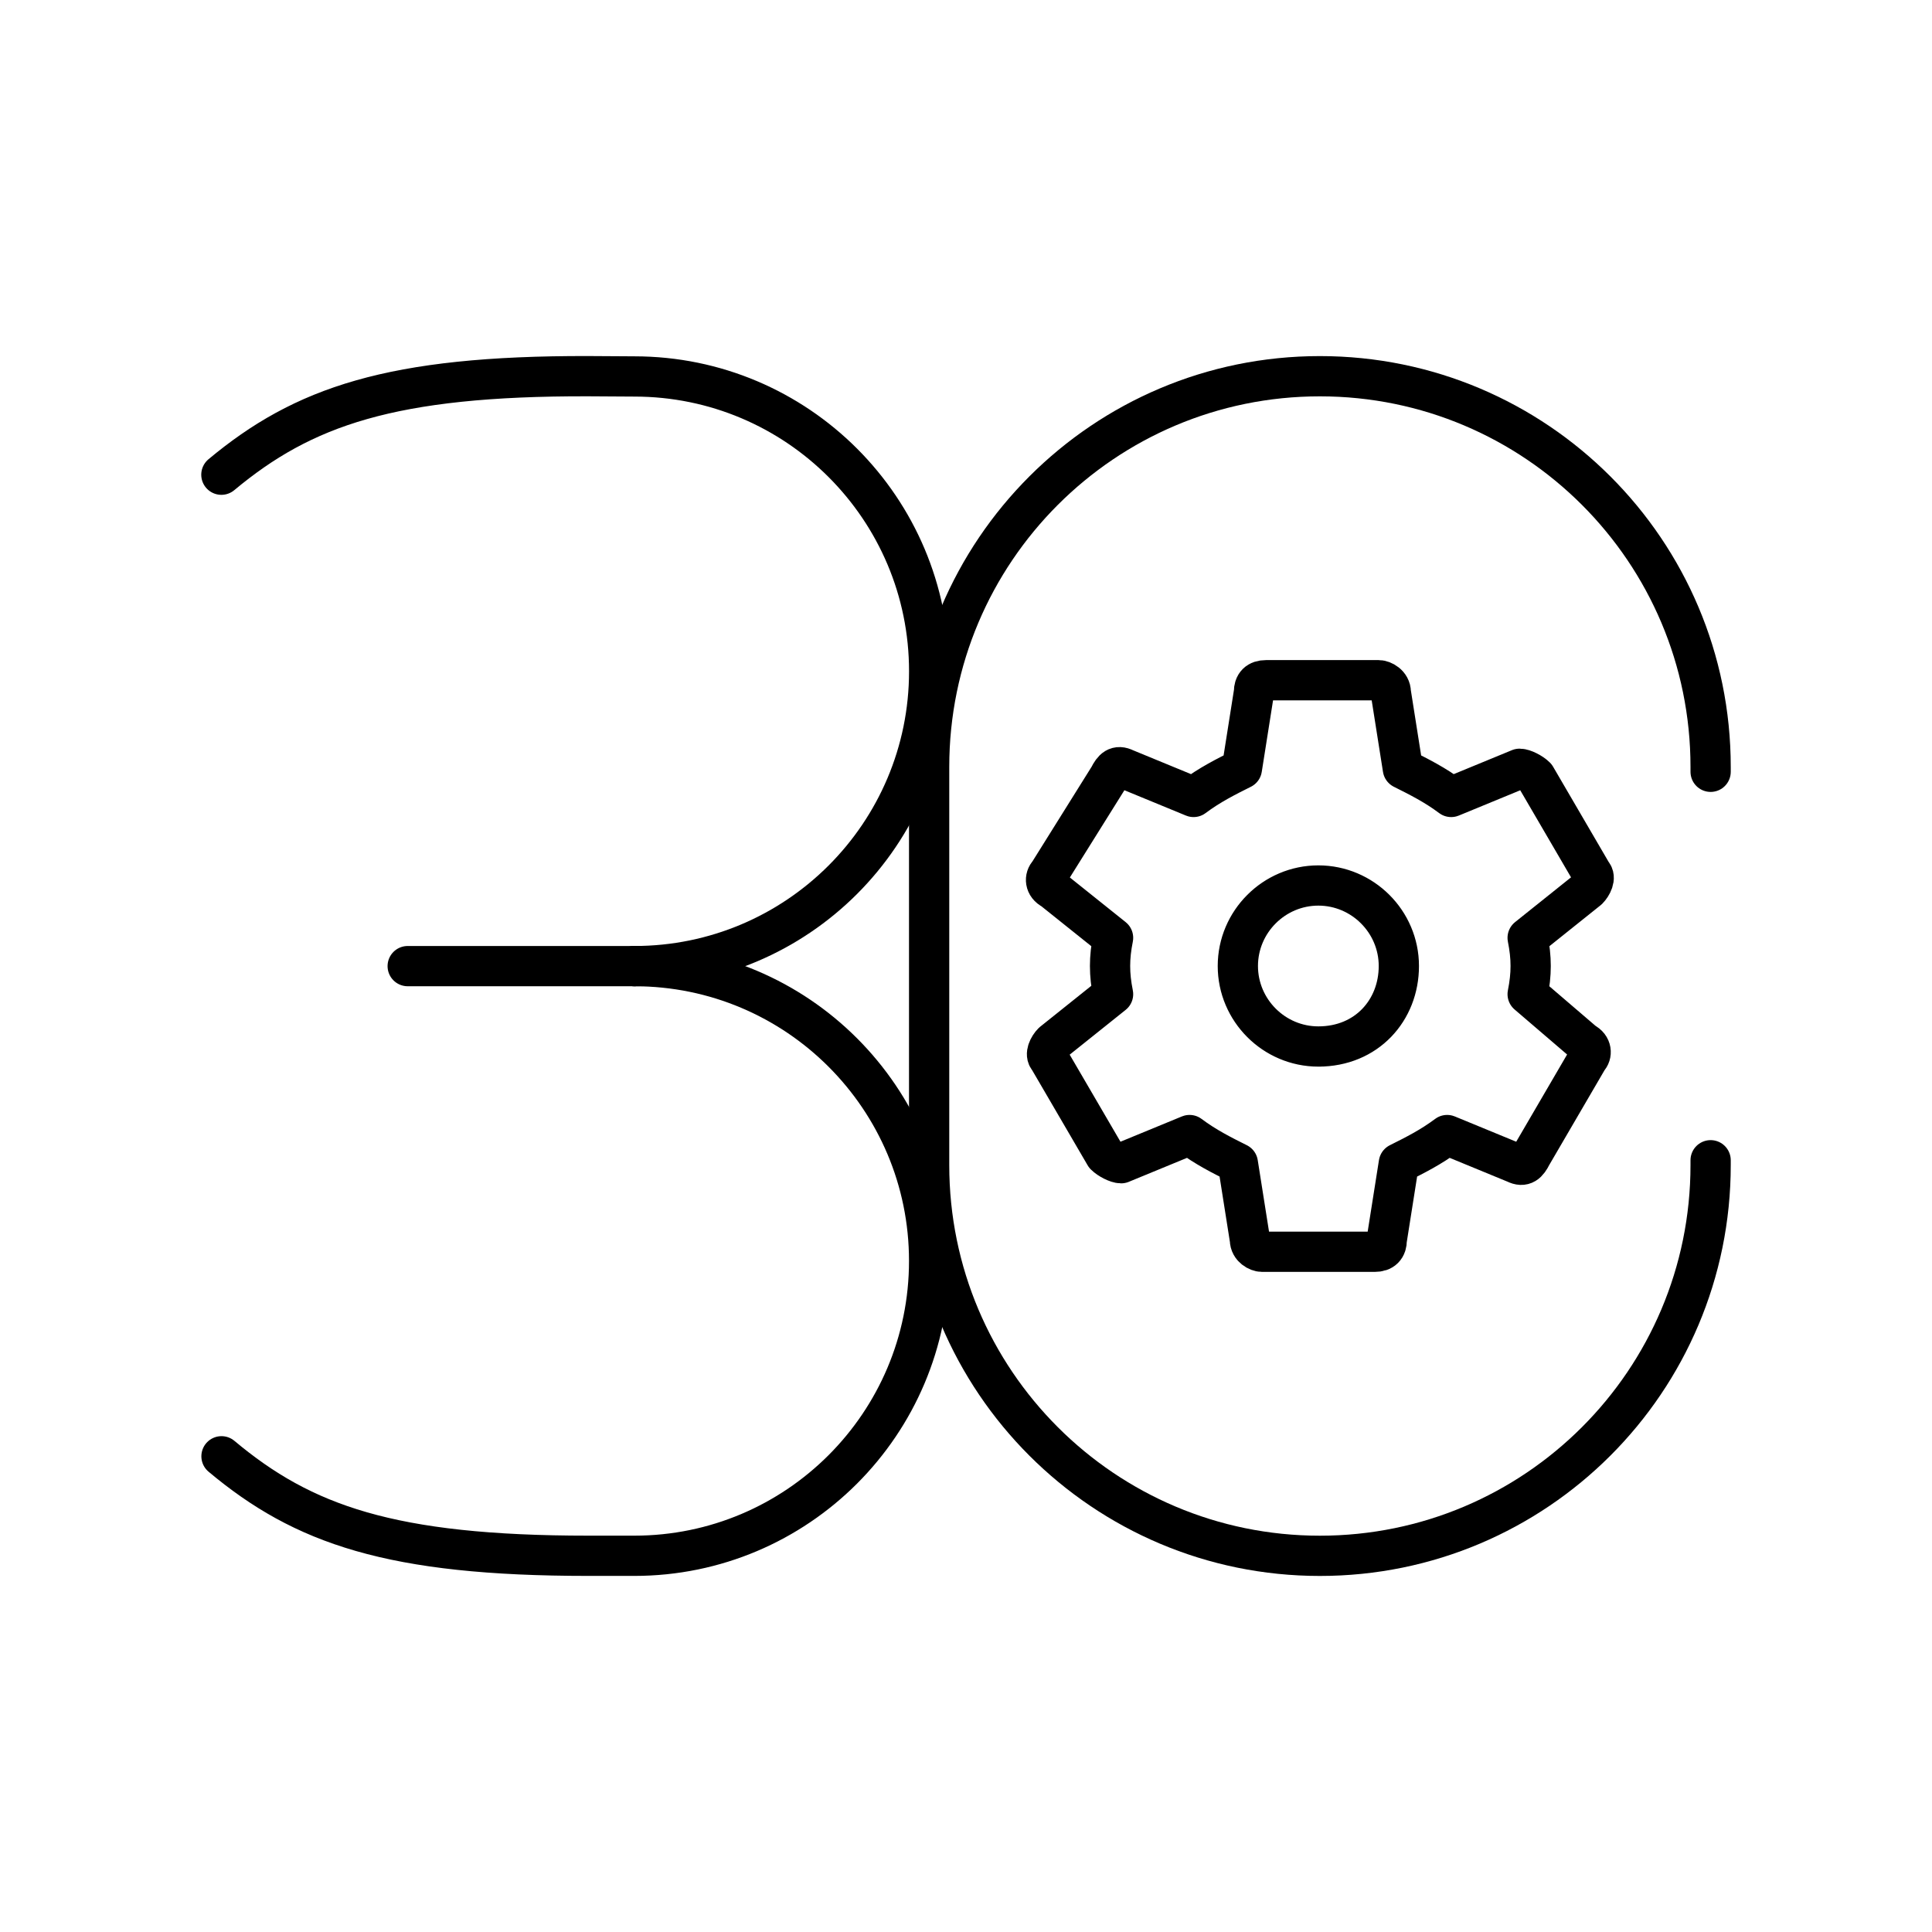 <?xml version="1.0" encoding="UTF-8"?><svg id="b" xmlns="http://www.w3.org/2000/svg" viewBox="0 0 48 48"><defs><style>.c{fill:none;stroke:#000;stroke-linecap:round;stroke-linejoin:round;}</style></defs><path class="c" d="m42.5,28.826v.12c0,5.362-4.346,9.708-9.708,9.708h0c-5.362,0-9.708-4.346-9.708-9.708v-9.891c0-5.362,4.346-9.708,9.708-9.708h0c5.362,0,9.708,4.346,9.708,9.708v.12"/><path class="c" d="m5.503,36.181c2.023,1.695,4.207,2.472,9.113,2.472h1.143c4.045,0,7.325-3.28,7.325-7.325h0c0-4.045-3.28-7.325-7.325-7.325"/><path class="c" d="m5.5,11.794c2.028-1.69,4.214-2.461,9.12-2.448l1.14.007c4.045,0,7.325,3.28,7.325,7.325h0c0,4.045-3.28,7.325-7.325,7.325"/><line class="c" x1="10.129" y1="24.003" x2="15.759" y2="24.003"/><path class="c" d="m37.954,24.7c.1-.5.1-.9,0-1.4l1.5-1.2c.1-.1.2-.3.1-.4l-1.4-2.4c-.1-.1-.3-.2-.4-.2l-1.7.7c-.4-.3-.8-.5-1.2-.7l-.3-1.9c0-.2-.2-.3-.3-.3h-2.8c-.2,0-.3.1-.3.3l-.3,1.9c-.4.2-.8.4-1.2.7l-1.7-.7c-.2-.1-.3,0-.4.2l-1.5,2.4c-.1.1-.1.3.1.4l1.5,1.2c-.1.5-.1.9,0,1.4l-1.5,1.2c-.1.1-.2.3-.1.4l1.4,2.4c.1.1.3.2.4.2l1.7-.7c.4.3.8.5,1.2.7l.3,1.9c0,.2.2.3.3.3h2.8c.2,0,.3-.1.3-.3l.3-1.9c.4-.2.8-.4,1.2-.7l1.7.7c.2.1.3,0,.4-.2l1.4-2.4c.1-.1.1-.3-.1-.4l-1.4-1.2Zm-5.2,1.3c-1.1,0-2-.9-2-2s.9-2,2-2,2,.9,2,2-.8,2-2,2c.1,0,0,0,0,0Z"/></svg>